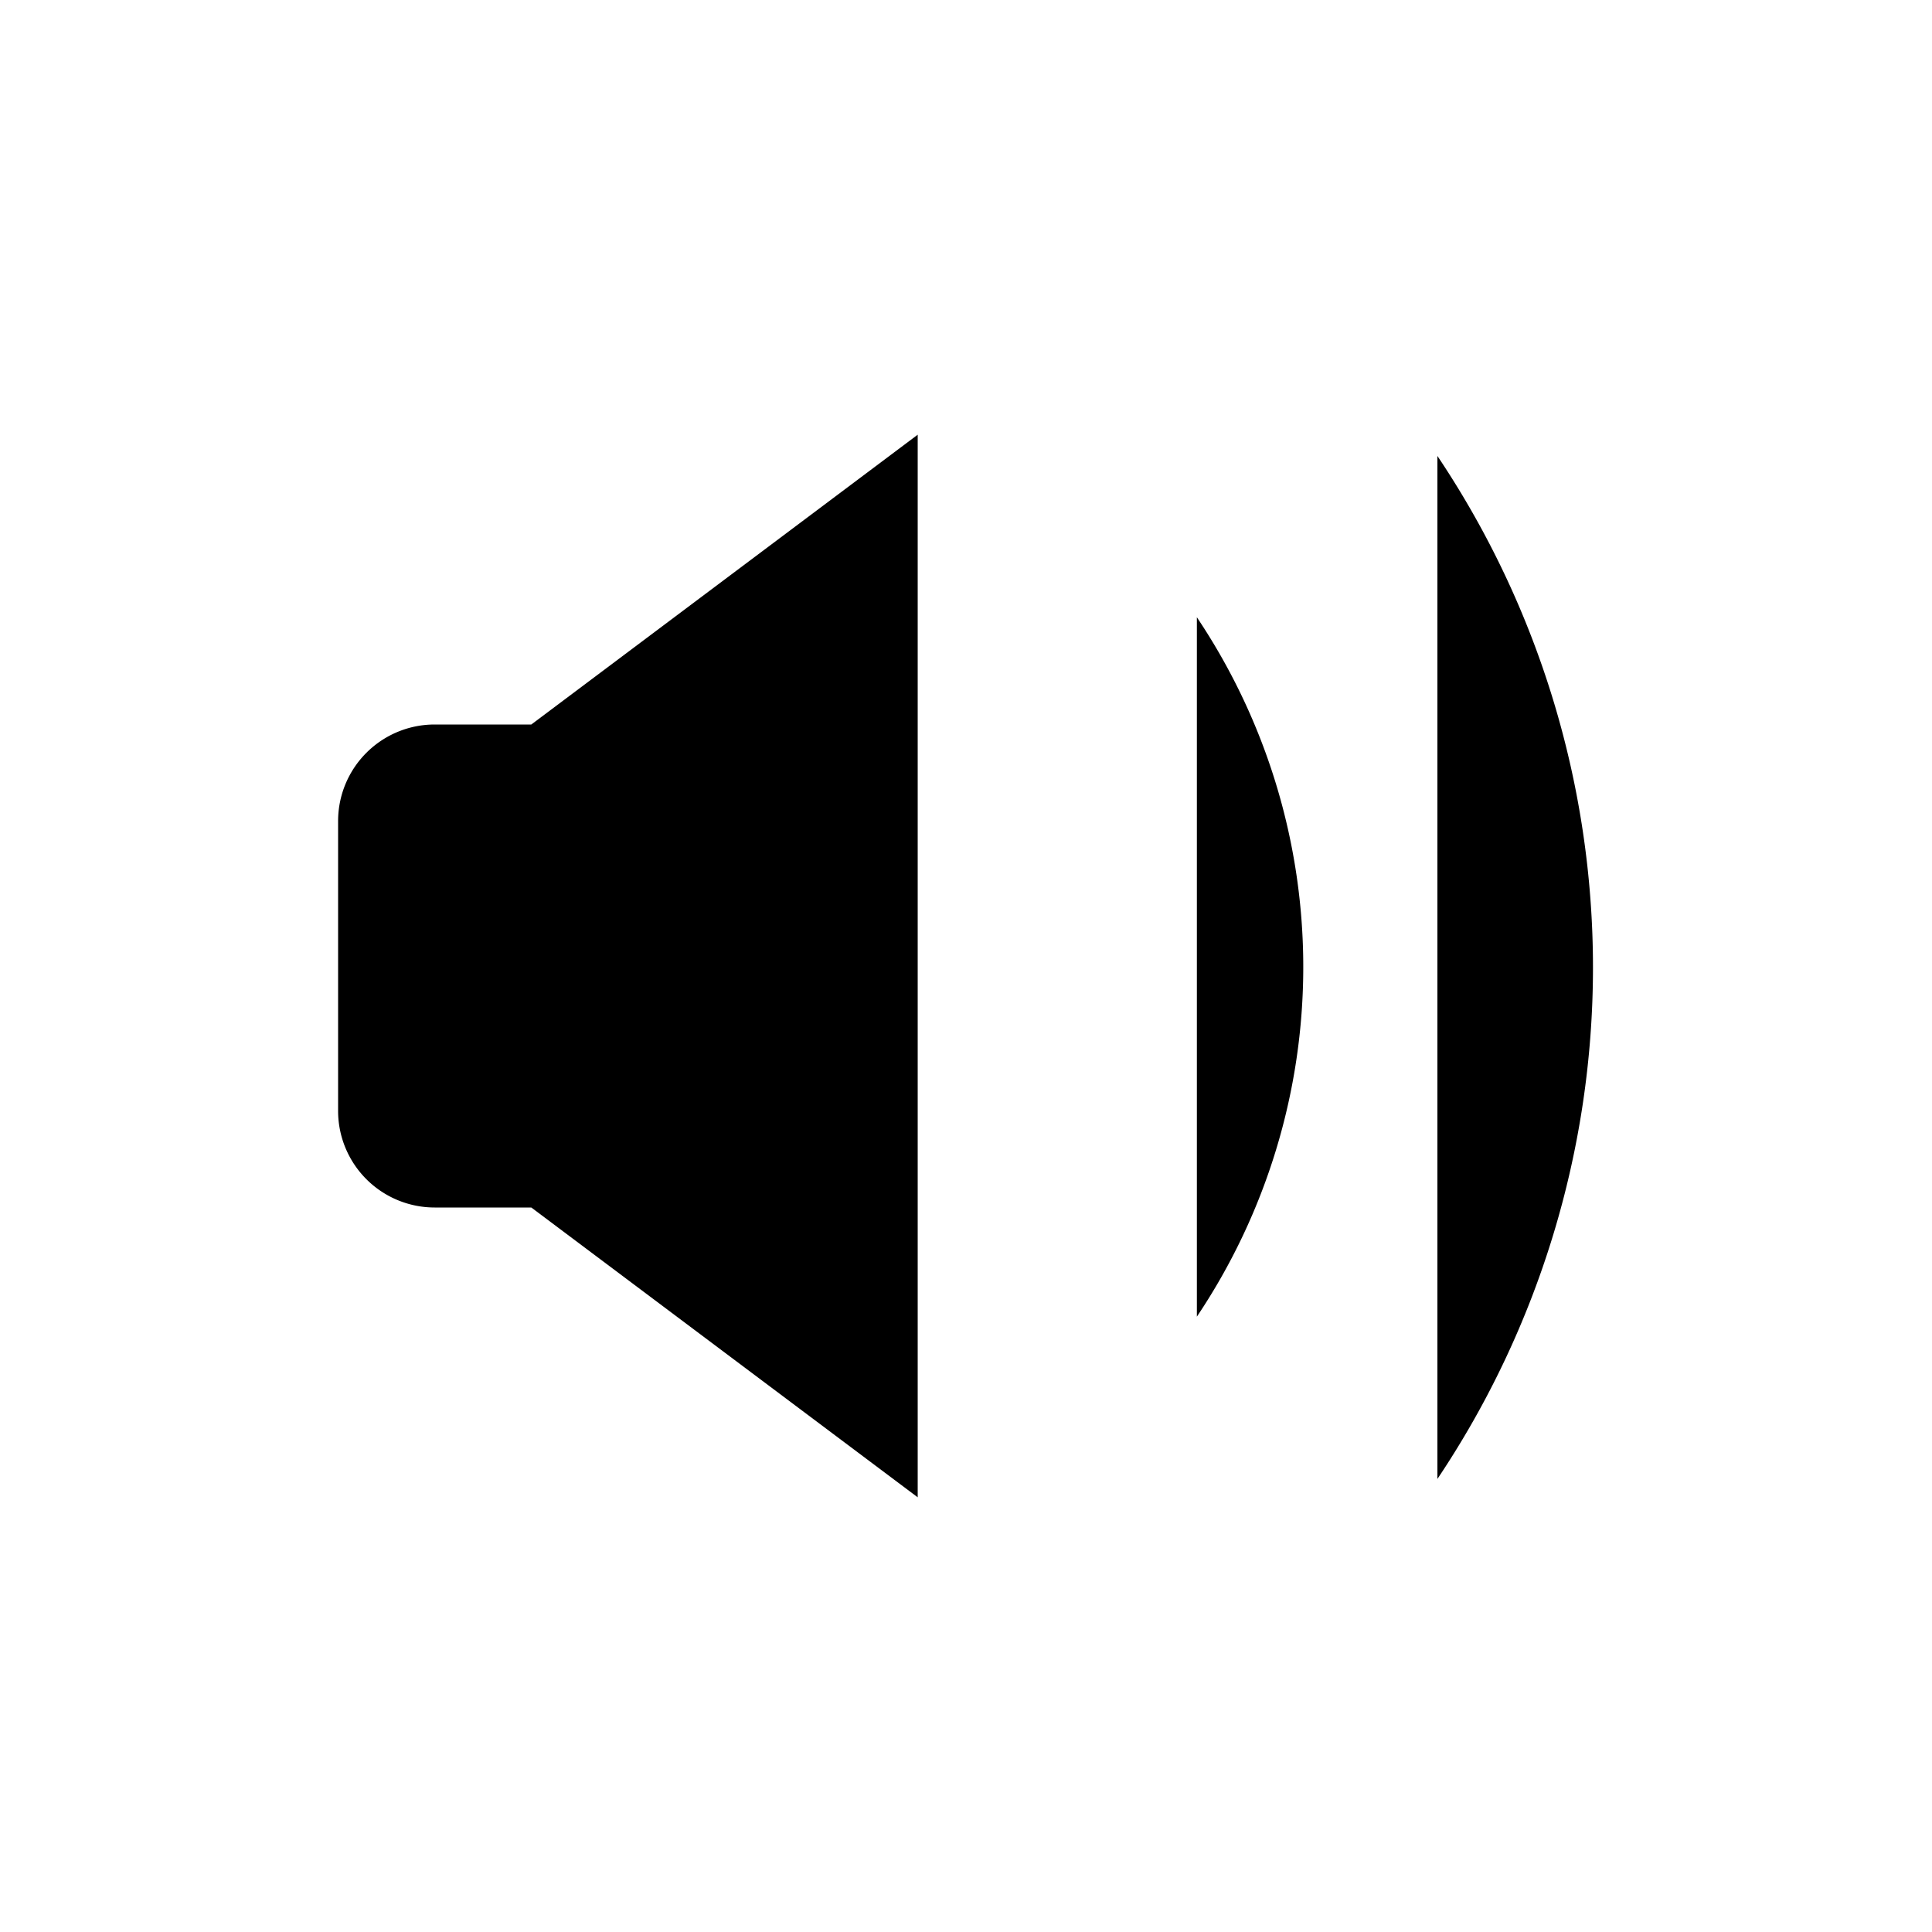 <svg xmlns="http://www.w3.org/2000/svg" viewBox="0 0 20 20">
  <path d="M14.88,15.31a9.51,9.51,0,0,0,0-10.59" stroke-linecap="round" stroke-linejoin="round"/>
  <path d="M12.39,13.63a6.5,6.5,0,0,0,0-7.24" stroke-linecap="round" stroke-linejoin="round"/>
  <path d="M9.5,15.5l-4-3h-1a1,1,0,0,1-1-1v-3a1,1,0,0,1,1-1h1l4-3Z" stroke-linecap="round" stroke-linejoin="round"/>
</svg>
